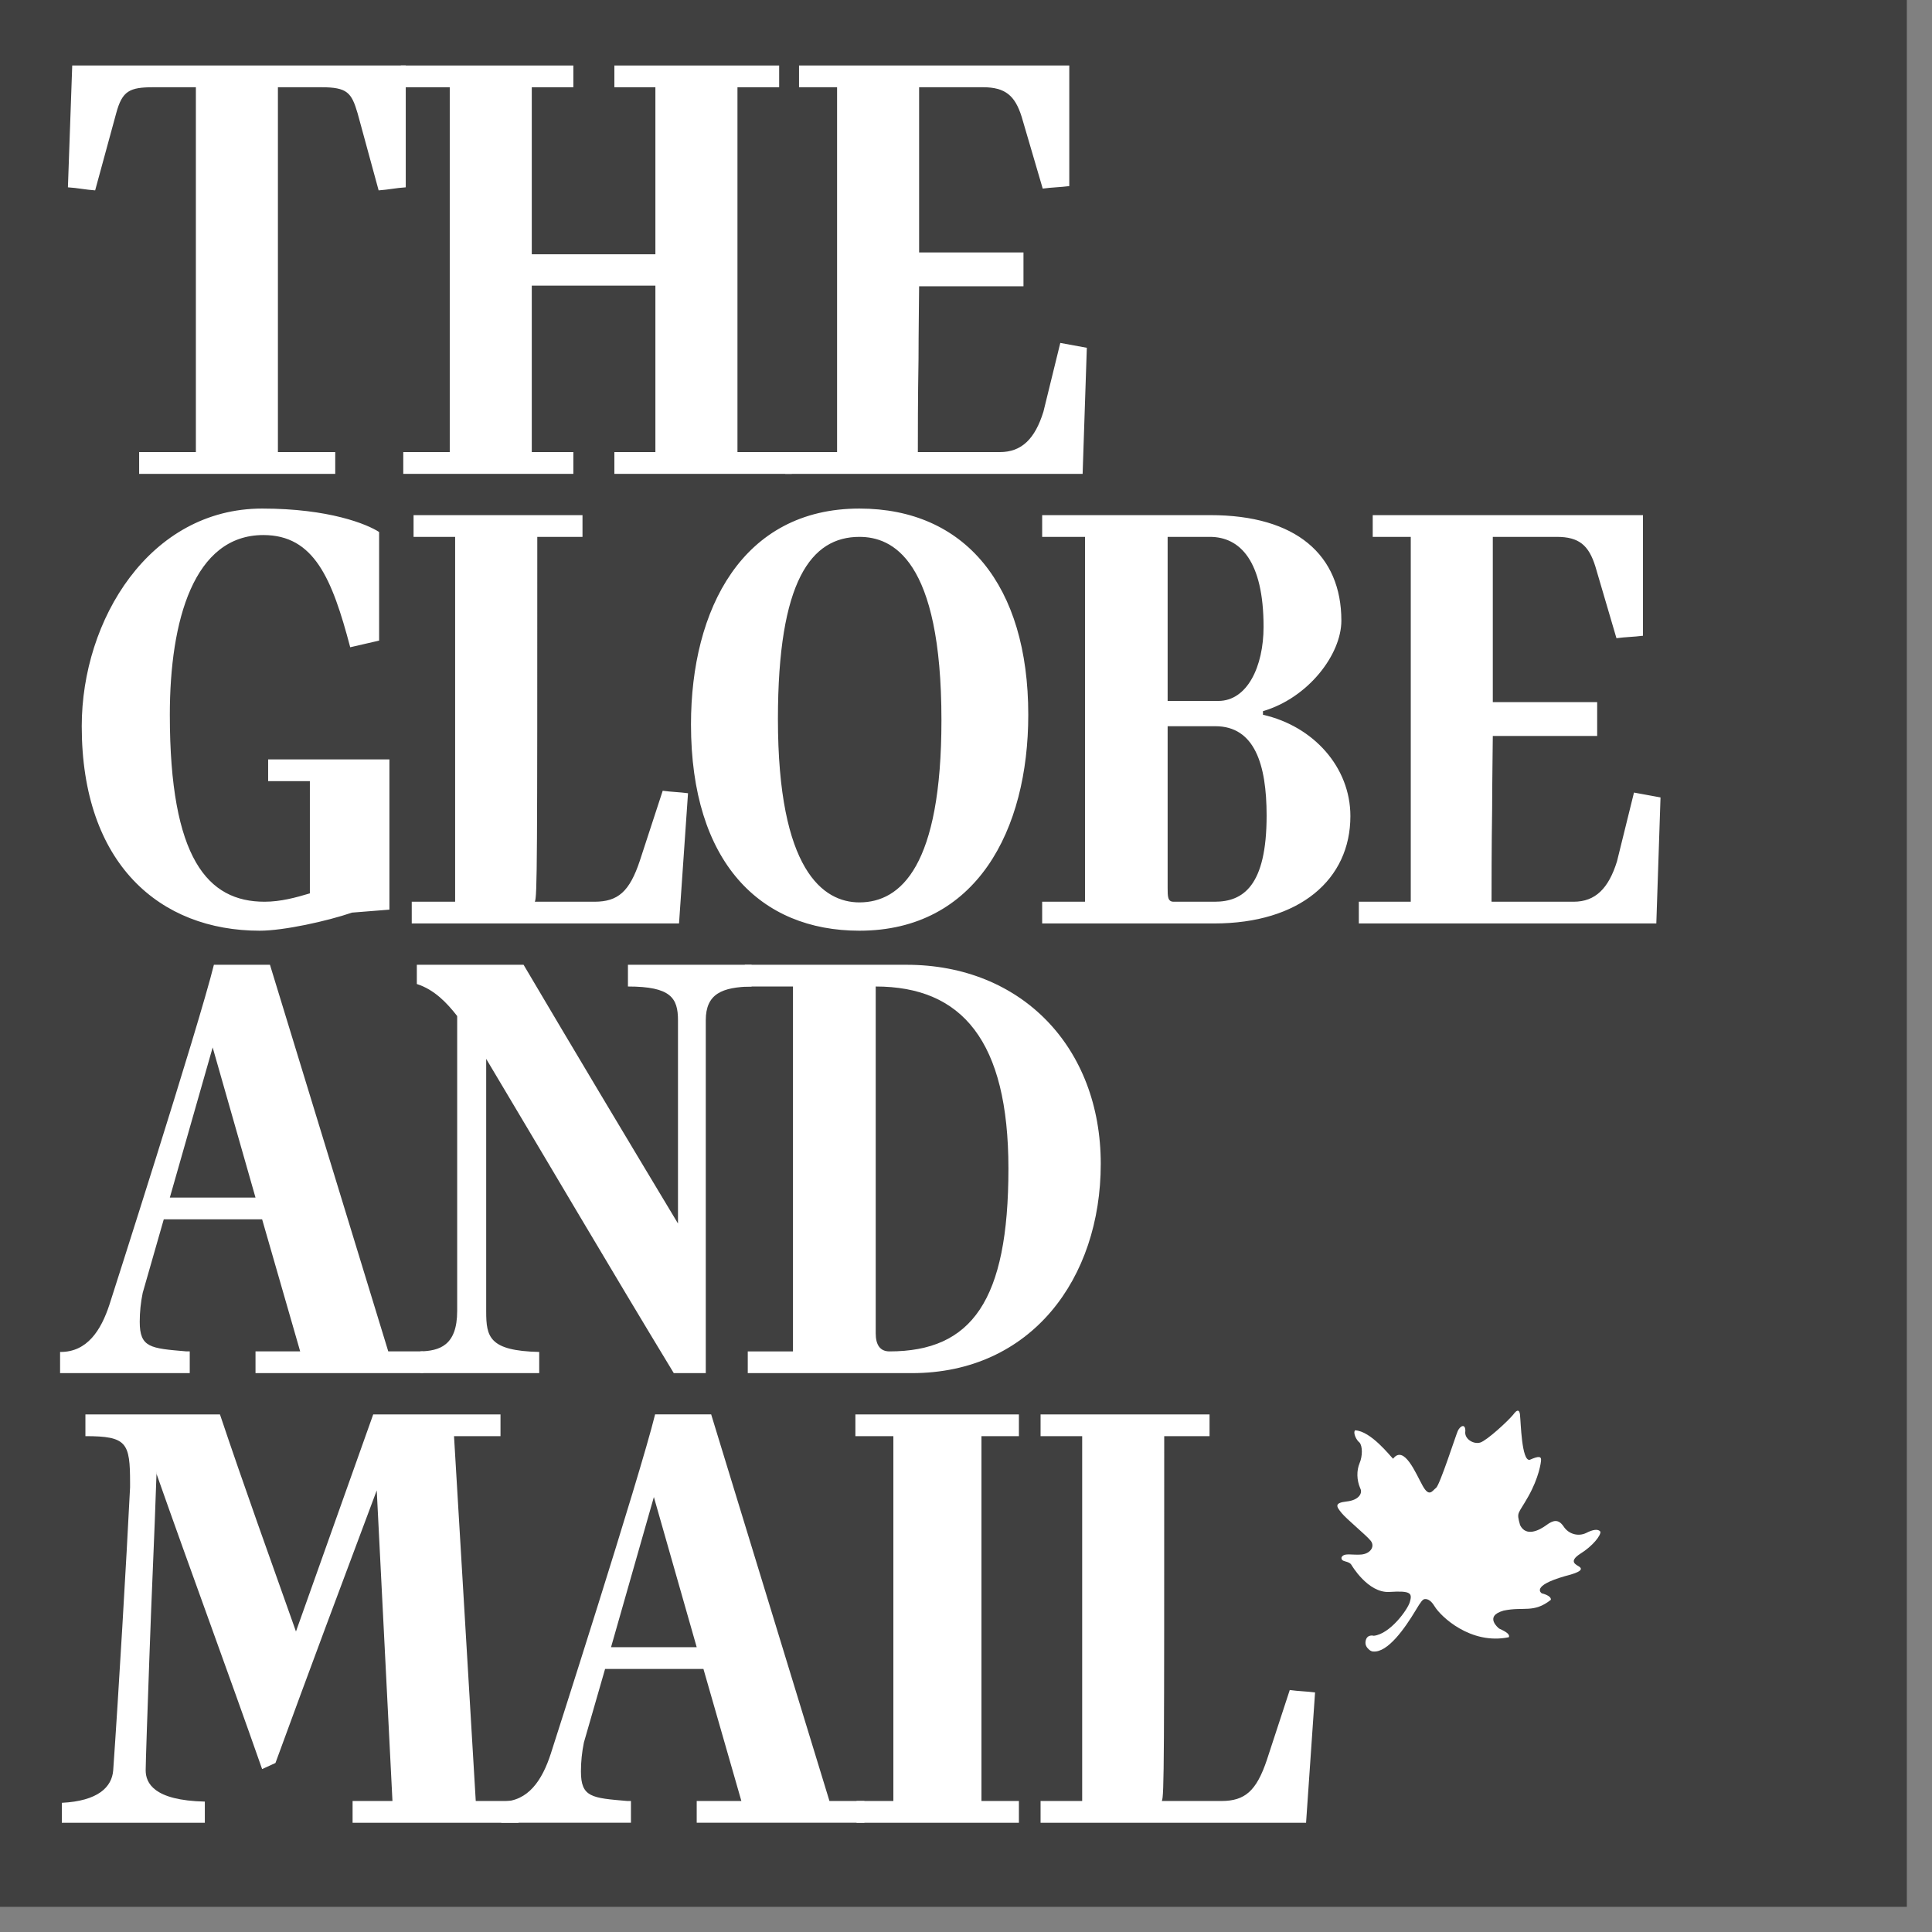 <svg width="50" height="50" viewBox="0 0 52 52" fill="none" xmlns="http://www.w3.org/2000/svg">
<rect x="0" y="0" width="52" height="52" fill="#808080" stroke="none"/>
<path fill-rule="evenodd" clip-rule="evenodd" d="M0 0H51.323V51.323H0V0Z" fill="#404040"/>
<path fill-rule="evenodd" clip-rule="evenodd" d="M10.921 1.763V5.042C10.663 5.058 10.452 5.106 10.191 5.124L9.624 3.046C9.461 2.494 9.348 2.348 8.648 2.348H7.48V12.168H9.023V12.754H3.745V12.168H5.272V2.348H4.134C3.484 2.348 3.291 2.445 3.128 3.046L2.561 5.124C2.3 5.106 2.089 5.058 1.828 5.042L1.944 1.763H10.921Z" fill="white"/>
<path fill-rule="evenodd" clip-rule="evenodd" d="M21.311 12.754H16.536V12.168H17.64V7.688H14.313V12.168H15.432V12.754H10.854V12.168H12.105V2.348H10.789V1.763H15.432V2.348H14.313V6.844H17.64V2.348H16.536V1.763H20.971V2.348H19.849V12.168H21.311V12.754Z" fill="white"/>
<path fill-rule="evenodd" clip-rule="evenodd" d="M29.252 9.361L29.139 12.754H21.134V12.168H22.53V2.348H21.506V1.763H28.78V5.009C28.522 5.042 28.311 5.042 28.065 5.076L27.498 3.143C27.32 2.576 27.059 2.348 26.458 2.348H24.738V6.795H27.547V7.706H24.738C24.738 7.883 24.722 9.035 24.722 9.669C24.704 10.675 24.704 11.796 24.704 12.168H26.912C27.498 12.168 27.857 11.812 28.084 11.08L28.538 9.23L29.252 9.361ZM10.481 24.483L9.475 24.563C8.809 24.791 7.64 25.05 6.99 25.05C4.313 25.05 2.2 23.264 2.2 19.546C2.2 16.675 4.034 13.688 7.055 13.688C8.858 13.688 9.88 14.108 10.204 14.319V17.242L9.426 17.421C8.938 15.569 8.453 14.401 7.088 14.401C5.221 14.401 4.571 16.69 4.571 19.238C4.571 23.118 5.595 24.27 7.119 24.27C7.558 24.27 7.965 24.157 8.34 24.045V21.024H7.217V20.439H10.481V24.483ZM11.082 24.27H12.25V14.45H11.131V13.865H15.678V14.45H14.461C14.461 23.085 14.461 24.173 14.394 24.27H16.001C16.635 24.27 16.945 23.996 17.221 23.167L17.837 21.283C18.08 21.317 18.276 21.317 18.518 21.35L18.276 24.855H11.082V24.27ZM18.598 19.497C18.598 16.397 19.981 13.688 23.131 13.688C25.971 13.688 27.676 15.748 27.676 19.238C27.676 22.341 26.28 25.05 23.131 25.05C20.466 25.05 18.598 23.216 18.598 19.497ZM25.339 19.384C25.339 15.035 24.008 14.45 23.131 14.45C21.831 14.45 20.938 15.635 20.938 19.351C20.938 23.426 22.156 24.288 23.131 24.288C24.25 24.288 25.339 23.298 25.339 19.384ZM32.678 24.855H28.05V24.27H29.203V14.45H28.05V13.865H32.58C34.886 13.865 36.103 14.937 36.103 16.705C36.103 17.616 35.211 18.784 33.993 19.141V19.238C35.355 19.546 36.346 20.652 36.346 21.966C36.346 23.67 34.984 24.855 32.678 24.855ZM31.427 18.866H32.791C33.57 18.866 34.009 17.94 34.009 16.87C34.009 15.099 33.377 14.45 32.564 14.45H31.427V18.866ZM32.709 19.546H31.427V23.898C31.427 24.127 31.427 24.27 31.589 24.27H32.693C33.457 24.27 34.091 23.849 34.091 21.951C34.091 20.57 33.766 19.546 32.709 19.546ZM44.693 21.463L44.58 24.855H36.573V24.27H37.971V14.45H36.947V13.865H44.221V17.111C43.963 17.144 43.752 17.144 43.507 17.177L42.939 15.245C42.761 14.676 42.501 14.45 41.9 14.45H40.179V18.897H42.988V19.808H40.179C40.179 19.985 40.161 21.137 40.161 21.771C40.145 22.777 40.145 23.898 40.145 24.27H42.354C42.939 24.27 43.295 23.914 43.522 23.182L43.979 21.332L44.693 21.463ZM4.408 32.818L3.841 34.797C3.788 35.053 3.761 35.315 3.761 35.577C3.761 36.275 4.052 36.29 5.009 36.372H5.107V36.957H1.617V36.388H1.633C2.347 36.388 2.721 35.805 2.948 35.107C2.948 35.107 5.35 27.622 5.757 25.967H7.266L10.45 36.372H11.391V36.957H6.877V36.372H8.079L7.055 32.818H4.408ZM5.724 28.192L4.571 32.233H6.877L5.724 28.192Z" fill="white"/>
<path fill-rule="evenodd" clip-rule="evenodd" d="M20.229 26.552C19.435 26.567 18.996 26.747 18.996 27.46V36.958H18.135C16.43 34.148 14.773 31.325 13.086 28.5V35.3C13.086 35.983 13.166 36.357 14.513 36.388V36.958H11.314V36.373C11.82 36.357 12.305 36.226 12.305 35.285V27.347C12.029 26.991 11.688 26.634 11.219 26.485V25.967H14.092C15.472 28.305 16.852 30.609 18.248 32.931V27.46C18.248 26.86 18.055 26.552 16.901 26.552V25.967H20.229V26.552Z" fill="white"/>
<path fill-rule="evenodd" clip-rule="evenodd" d="M24.542 36.958H20.126V36.373H21.343V26.552H20.046V25.967H24.398C27.498 25.967 29.627 28.192 29.627 31.325C29.627 34.409 27.759 36.958 24.542 36.958ZM23.57 26.552V35.885C23.57 36.193 23.683 36.373 23.941 36.373C26.152 36.373 27.142 35.01 27.142 31.453C27.142 28.012 25.891 26.552 23.57 26.552ZM9.49 49.06V48.474H10.563L10.14 40.114C9.214 42.583 8.322 44.967 7.414 47.451L7.055 47.615C6.132 44.984 5.141 42.306 4.215 39.675V39.593C4.151 41.525 4.084 42.76 4.019 44.659C3.97 46.024 3.921 47.451 3.921 47.646C3.921 47.987 4.133 48.459 5.513 48.49V49.06H1.664V48.523C2.639 48.474 3.013 48.1 3.047 47.646C3.191 45.6 3.403 41.982 3.501 40.032V39.919C3.501 38.831 3.418 38.654 2.299 38.654V38.069H5.92C6.568 40.001 7.282 41.982 7.966 43.912L10.045 38.069H13.471V38.654H12.22L12.805 48.474H13.956V49.06H9.49Z" fill="white"/>
<path fill-rule="evenodd" clip-rule="evenodd" d="M16.286 44.92L15.716 46.898C15.663 47.155 15.636 47.416 15.636 47.679C15.636 48.377 15.927 48.392 16.884 48.474H16.982V49.059H13.492V48.489H13.508C14.222 48.489 14.596 47.904 14.823 47.206C14.823 47.206 17.227 39.724 17.632 38.068H19.141L22.325 48.474H23.266V49.059H18.752V48.474H19.954L18.933 44.92H16.286ZM17.599 40.293L16.446 44.335H18.752L17.599 40.293Z" fill="white"/>
<path fill-rule="evenodd" clip-rule="evenodd" d="M26.416 48.474V38.654H27.424V38.069H23.023V38.654H24.045V48.474H23.054V49.06H27.424V48.474H26.416ZM34.714 45.487L34.097 47.371C33.819 48.197 33.512 48.474 32.877 48.474H31.27C31.335 48.377 31.335 47.289 31.335 38.654H32.555V38.069H28.007V38.654H29.127V48.474H28.007V49.06H35.153L35.395 45.552C35.153 45.521 34.956 45.521 34.714 45.487ZM36.976 44.027C36.976 44.027 36.783 43.971 36.754 44.181C36.742 44.269 36.775 44.346 36.878 44.423C36.899 44.438 36.935 44.451 36.961 44.451C37.353 44.482 37.812 43.827 38.106 43.337C38.24 43.114 38.292 43.039 38.354 43.039C38.382 43.039 38.49 43.029 38.612 43.234C38.774 43.504 39.582 44.279 40.611 44.066C40.652 43.968 40.469 43.891 40.348 43.832C40.348 43.832 39.925 43.504 40.469 43.35C41.016 43.234 41.276 43.427 41.741 43.06C41.761 42.944 41.498 42.885 41.498 42.885C41.498 42.885 41.176 42.693 42.125 42.421C42.589 42.306 42.589 42.228 42.509 42.169C42.427 42.113 42.205 42.036 42.528 41.823C42.873 41.61 43.095 41.32 43.074 41.223C43.013 41.146 42.873 41.166 42.69 41.261C42.489 41.359 42.226 41.3 42.086 41.087C41.944 40.876 41.803 40.915 41.622 41.048C41.439 41.184 41.075 41.377 40.913 41.048C40.812 40.681 40.853 40.779 41.135 40.276C41.418 39.773 41.478 39.367 41.478 39.29C41.478 39.213 41.439 39.172 41.176 39.29C40.954 39.347 40.933 38.264 40.913 38.11C40.913 38.11 40.913 37.82 40.732 38.071C40.59 38.246 40.025 38.767 39.842 38.826C39.662 38.882 39.401 38.728 39.44 38.515C39.44 38.302 39.298 38.379 39.236 38.515C39.177 38.651 38.754 39.965 38.653 40.045C38.55 40.122 38.47 40.314 38.289 39.986C38.106 39.657 37.791 38.877 37.495 39.262C37.412 39.185 36.896 38.515 36.471 38.497C36.411 38.574 36.512 38.767 36.592 38.826C36.675 38.923 36.675 39.193 36.592 39.385C36.512 39.58 36.512 39.832 36.613 40.063C36.675 40.178 36.592 40.373 36.249 40.412C35.906 40.45 35.965 40.545 36.107 40.72C36.249 40.894 36.775 41.32 36.896 41.474C37.015 41.631 36.876 41.823 36.633 41.841C36.391 41.861 36.169 41.785 36.107 41.918C36.089 42.054 36.29 41.998 36.37 42.113C36.37 42.113 36.814 42.885 37.399 42.847C37.985 42.809 38.013 42.885 37.946 43.119C37.887 43.322 37.415 43.979 36.976 44.027Z" fill="white"/>
</svg>
